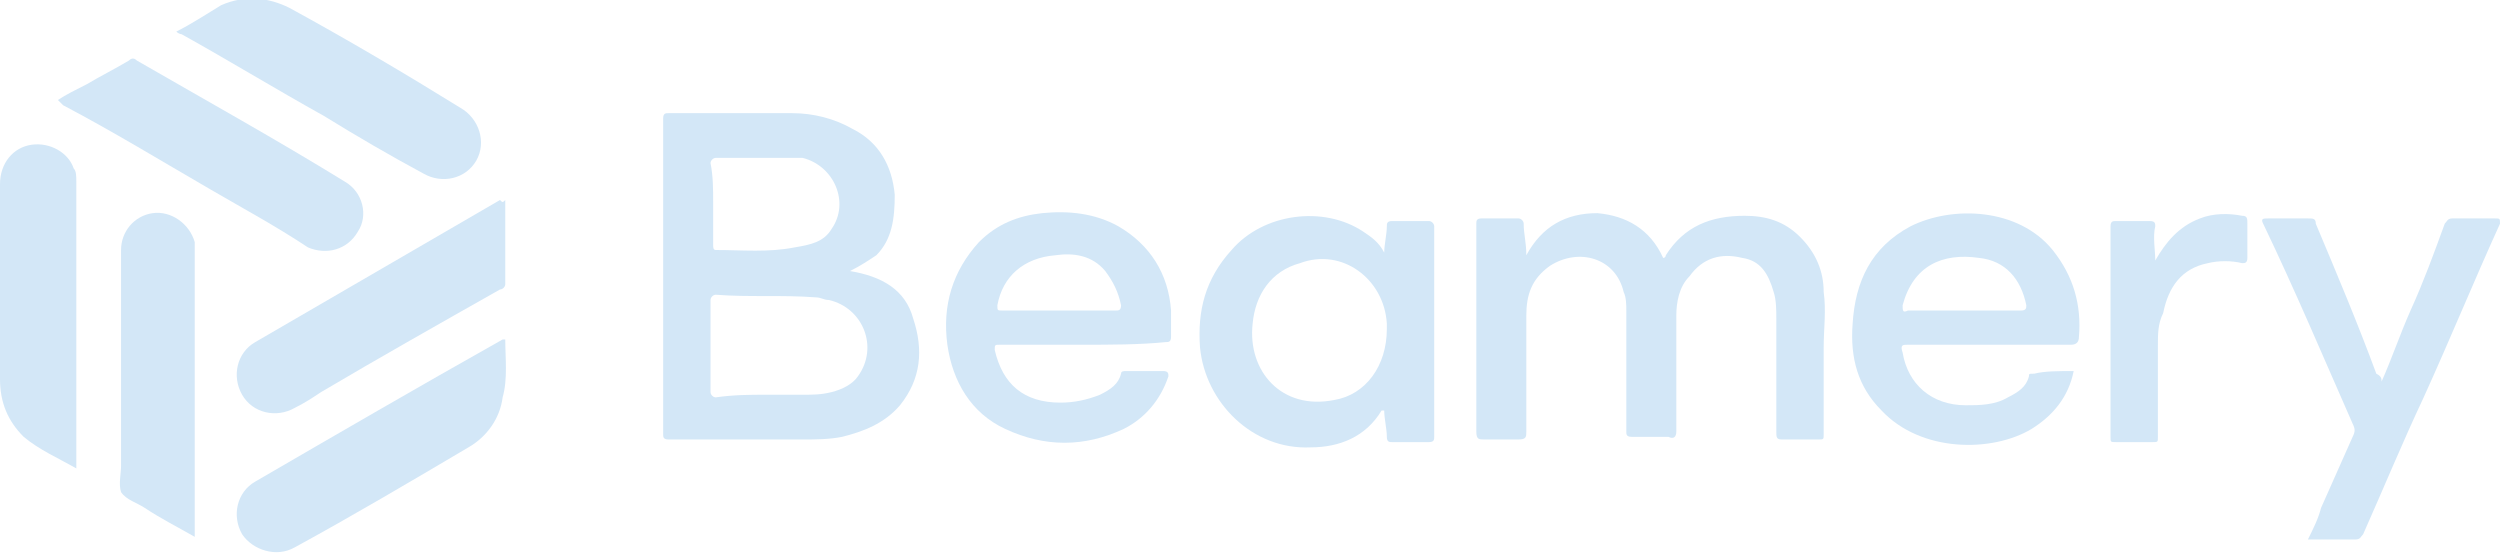 <?xml version="1.0" encoding="utf-8"?>
<!-- Generator: Adobe Illustrator 25.2.1, SVG Export Plug-In . SVG Version: 6.00 Build 0)  -->
<svg version="1.1" id="Layer_1" xmlns="http://www.w3.org/2000/svg" xmlns:xlink="http://www.w3.org/1999/xlink" x="0px" y="0px"
	 viewBox="0 0 95 21" style="enable-background:new 0 0 95 21;" xml:space="preserve">
<style type="text/css">
	.st0{fill:#D3E7F7;}
	.st1{fill:#0155A1;}
	.st2{fill:#FBA702;}
	.st3{fill:#FCFEFF;}
	.st4{fill:#036ED4;}
	.st5{fill:#006CD3;}
	.st6{fill:#050306;}
	.st7{fill:#03B1AE;}
	.st8{fill:#00AD39;}
	.st9{fill:#FF495C;}
	.st10{fill:#017EAE;}
	.st11{fill:#CA4929;}
	.st12{fill:#F59001;}
	.st13{fill:#CDD0D2;}
	.st14{fill:#0863FF;}
	.st15{fill:#F14D02;}
	.st16{fill:#FED853;}
	.st17{fill:#2C323B;}
	.st18{fill:#EE5B65;}
	.st19{fill:#32B3E8;}
	.st20{fill:#2A8AC6;}
	.st21{fill:#D6445D;}
	.st22{fill:#960A2C;}
	.st23{fill:#010101;}
	.st24{fill:#D72B11;}
	.st25{fill:#E41231;}
	.st26{fill:#F01523;}
	.st27{fill:#93DD01;}
	.st28{fill:#249633;}
	.st29{fill:#242424;}
	.st30{fill:#C80126;}
	.st31{fill:#020202;}
	.st32{fill:#959798;}
	.st33{fill:#EE1818;}
	.st34{fill:#242021;}
	.st35{fill:#002A3B;}
	.st36{fill:#205053;}
	.st37{fill:#235153;}
	.st38{fill:#15AA9E;}
	.st39{fill:#09AC9D;}
	.st40{fill:#05716B;}
	.st41{fill:#F49200;}
	.st42{fill:#E25100;}
	.st43{fill:#0223FE;}
	.st44{fill:#04CBFE;}
	.st45{fill:#F47264;}
	.st46{fill:#F24731;}
	.st47{fill:#F8A197;}
	.st48{fill:#233240;}
	.st49{fill:#FE6D52;}
	.st50{fill:#124FFF;}
	.st51{fill:#F56D58;}
	.st52{fill:#75C4E2;}
	.st53{fill:#E0044D;}
	.st54{fill:#3B267C;}
	.st55{fill:#DD1937;}
	.st56{fill:#01B3FE;}
	.st57{fill:#454545;}
	.st58{fill:#AB56B3;}
	.st59{fill:#031A28;}
	.st60{fill:#53CD8E;}
	.st61{fill:#1B0E65;}
	.st62{fill:#060250;}
	.st63{fill:#02AA47;}
	.st64{fill:#060605;}
	.st65{fill:#221E5D;}
	.st66{fill:#F2574D;}
	.st67{fill:#FE6F05;}
	.st68{fill:#D2D1D0;}
</style>
<g>
	<path class="st0" d="M32.3,10.3c1.2,0.2,2.1,0.7,2.4,1.8c0.4,1.2,0.3,2.3-0.5,3.3c-0.6,0.7-1.4,1-2.2,1.2c-0.5,0.1-1,0.1-1.5,0.1
		c-1.7,0-3.4,0-5.1,0c-0.2,0-0.2-0.1-0.2-0.2c0-4,0-8,0-12c0-0.2,0.1-0.2,0.2-0.2c1.6,0,3.1,0,4.7,0c0.8,0,1.6,0.2,2.3,0.6
		c1,0.5,1.5,1.4,1.6,2.5c0,0.9-0.1,1.7-0.7,2.3C33,9.9,32.7,10.1,32.3,10.3z M29.1,15c0.5,0,0.9,0,1.4,0c0.4,0,0.7,0,1.1-0.1
		c0.4-0.1,0.8-0.3,1-0.6c0.8-1.1,0.2-2.6-1.1-2.9c-0.2,0-0.3-0.1-0.5-0.1c-1.3-0.1-2.5,0-3.8-0.1c-0.1,0-0.2,0.1-0.2,0.2
		c0,1.2,0,2.3,0,3.5c0,0.1,0.1,0.2,0.2,0.2C27.9,15,28.5,15,29.1,15z M27.1,7.7c0,0.5,0,1.1,0,1.6c0,0.1,0,0.2,0.1,0.2
		c1,0,2,0.1,3-0.1c0.6-0.1,1.1-0.2,1.4-0.7c0.7-1,0.1-2.4-1.1-2.7C30.5,6,30.3,6,30.1,6c-1,0-1.9,0-2.9,0c-0.1,0-0.2,0.1-0.2,0.2
		C27.1,6.7,27.1,7.2,27.1,7.7z"/>
	<path class="st0" d="M63.2,9.8c0.1,0,0.1-0.1,0.1-0.1C64,8.6,65,8.2,66.3,8.2c0.8,0,1.5,0.2,2.1,0.8c0.6,0.6,0.9,1.3,0.9,2.1
		c0.1,0.7,0,1.4,0,2.1c0,1.1,0,2.2,0,3.3c0,0.2,0,0.2-0.2,0.2c-0.5,0-0.9,0-1.4,0c-0.2,0-0.2-0.1-0.2-0.3c0-1.4,0-2.8,0-4.3
		c0-0.3,0-0.7-0.1-1c-0.2-0.7-0.5-1.2-1.2-1.3c-0.8-0.2-1.5,0-2,0.7c-0.4,0.4-0.5,1-0.5,1.5c0,1.5,0,2.9,0,4.4
		c0,0.2-0.1,0.3-0.3,0.2c-0.5,0-0.9,0-1.4,0c-0.2,0-0.2-0.1-0.2-0.2c0-1.5,0-3.1,0-4.6c0-0.2,0-0.5-0.1-0.7c-0.3-1.3-1.7-1.7-2.8-1
		c-0.7,0.5-0.9,1.1-0.9,1.9c0,1.5,0,2.9,0,4.4c0,0.2,0,0.3-0.3,0.3c-0.4,0-0.9,0-1.3,0c-0.2,0-0.3,0-0.3-0.3c0-2.6,0-5.2,0-7.8
		c0,0,0-0.1,0-0.1c0-0.1,0-0.2,0.2-0.2c0.5,0,0.9,0,1.4,0c0.1,0,0.2,0.1,0.2,0.2c0,0.4,0.1,0.7,0.1,1.2c0.6-1.1,1.5-1.6,2.7-1.6
		C61.8,8.2,62.7,8.7,63.2,9.8z"/>
	<path class="st0" d="M52.6,9.6c0-0.3,0.1-0.7,0.1-1c0-0.1,0-0.2,0.2-0.2c0.5,0,0.9,0,1.4,0c0.1,0,0.2,0.1,0.2,0.2c0,2.7,0,5.3,0,8
		c0,0.1,0,0.2-0.2,0.2c-0.5,0-0.9,0-1.4,0c-0.1,0-0.2,0-0.2-0.2c0-0.3-0.1-0.7-0.1-1c0,0,0,0-0.1,0c-0.6,1-1.6,1.4-2.7,1.4
		c-2.2,0.1-4-1.7-4.2-3.8c-0.1-1.4,0.2-2.6,1.2-3.7c1.2-1.4,3.5-1.7,5-0.7C52.1,9,52.4,9.2,52.6,9.6z M52.7,12.5c0-0.1,0-0.1,0-0.2
		c-0.1-1.7-1.7-2.9-3.3-2.3c-1.1,0.3-1.7,1.2-1.8,2.3c-0.2,1.8,1.1,3.3,3.1,2.9C51.9,15,52.7,13.9,52.7,12.5z"/>
	<path class="st0" d="M41.1,13.1c-1,0-2.1,0-3.1,0c-0.2,0-0.2,0-0.2,0.2c0.3,1.3,1.1,2,2.5,2c0.5,0,1-0.1,1.5-0.3
		c0.4-0.2,0.7-0.4,0.8-0.8c0-0.1,0.1-0.1,0.2-0.1c0.5,0,0.9,0,1.4,0c0.2,0,0.2,0.1,0.2,0.2c-0.3,0.9-0.9,1.6-1.7,2
		c-1.5,0.7-3,0.7-4.5,0c-1.3-0.6-2-1.8-2.2-3.2c-0.2-1.5,0.2-2.8,1.2-3.9c0.7-0.7,1.5-1,2.4-1.1c1-0.1,2,0,2.9,0.5
		c1.2,0.7,1.9,1.8,2,3.2c0,0.3,0,0.7,0,1c0,0.2-0.1,0.2-0.2,0.2C43.3,13.1,42.2,13.1,41.1,13.1z M40.2,11.8c0.7,0,1.5,0,2.2,0
		c0.1,0,0.2,0,0.2-0.2c-0.1-0.5-0.3-0.9-0.6-1.3c-0.5-0.6-1.2-0.7-1.9-0.6c-1.2,0.1-2,0.8-2.2,1.9c0,0.2,0,0.2,0.2,0.2
		C38.7,11.8,39.5,11.8,40.2,11.8z"/>
	<path class="st0" d="M78.8,14.1c-0.2,1-0.8,1.7-1.6,2.2c-1.5,0.9-4.2,0.9-5.7-0.7c-0.9-0.9-1.2-2-1.1-3.3c0.1-1.6,0.7-2.9,2.2-3.7
		c1.6-0.8,4.1-0.7,5.4,0.9c0.8,1,1.1,2.1,1,3.3c0,0.2-0.1,0.3-0.3,0.3c-2.1,0-4.1,0-6.2,0c-0.2,0-0.3,0-0.2,0.3c0.2,1.2,1.1,2,2.4,2
		c0.5,0,1.1,0,1.6-0.3c0.4-0.2,0.7-0.4,0.8-0.8c0-0.1,0-0.1,0.2-0.1C77.7,14.1,78.2,14.1,78.8,14.1z M74.6,11.8c0.7,0,1.5,0,2.2,0
		c0.2,0,0.2-0.1,0.2-0.2c-0.2-1-0.8-1.7-1.8-1.8c-1.4-0.2-2.5,0.3-2.9,1.8c0,0.2,0,0.3,0.2,0.2C73.2,11.8,73.9,11.8,74.6,11.8z"/>
	<path class="st0" d="M90.5,14.5c0.4-0.9,0.7-1.8,1.1-2.7c0.5-1.1,0.9-2.2,1.3-3.3c0.1-0.1,0.1-0.2,0.3-0.2c0.5,0,1.1,0,1.6,0
		c0.2,0,0.2,0,0.2,0.2c-1,2.2-1.9,4.4-2.9,6.6c-0.8,1.7-1.5,3.4-2.3,5.2c-0.1,0.1-0.1,0.2-0.3,0.2c-0.6,0-1.2,0-1.8,0
		c0.2-0.4,0.4-0.8,0.5-1.2c0.4-0.9,0.8-1.8,1.2-2.7c0.1-0.2,0.1-0.3,0-0.5c-1.1-2.5-2.2-5.1-3.4-7.6c-0.1-0.2,0-0.2,0.2-0.2
		c0.5,0,1,0,1.5,0c0.2,0,0.3,0,0.3,0.2c0.8,1.9,1.6,3.8,2.3,5.7C90.5,14.3,90.5,14.4,90.5,14.5z"/>
	<path class="st0" d="M2.2,3.8c0.3-0.2,0.7-0.4,1.1-0.6c0.5-0.3,1.1-0.6,1.6-0.9c0.1-0.1,0.2-0.1,0.3,0c2.6,1.5,5.3,3,7.9,4.6
		c0.7,0.4,0.9,1.3,0.5,1.9c-0.4,0.7-1.2,0.9-1.9,0.6C10.5,8.6,9.2,7.9,8,7.2C6.1,6.1,4.3,5,2.4,4C2.3,3.9,2.3,3.9,2.2,3.8z"/>
	<path class="st0" d="M19.2,7.6c0,1.1,0,2.1,0,3.2c0,0.1-0.1,0.2-0.2,0.2c-2.3,1.3-4.6,2.6-6.8,3.9c-0.3,0.2-0.6,0.4-1,0.6
		c-0.7,0.4-1.6,0.2-2-0.5c-0.4-0.7-0.2-1.6,0.5-2c3.1-1.8,6.2-3.6,9.3-5.4C19.1,7.7,19.1,7.7,19.2,7.6z"/>
	<path class="st0" d="M7.4,20.4c-0.7-0.4-1.3-0.7-1.9-1.1c0,0,0,0,0,0c-0.3-0.2-0.7-0.3-0.9-0.6c-0.1-0.3,0-0.7,0-1
		c0-2.7,0-5.5,0-8.2c0-0.7,0.5-1.3,1.2-1.4C6.5,8,7.2,8.5,7.4,9.2c0,0.1,0,0.3,0,0.4c0,3.5,0,7.1,0,10.6C7.4,20.3,7.4,20.3,7.4,20.4
		z"/>
	<path class="st0" d="M6.7,1.2c0.6-0.3,1.2-0.7,1.7-1c0.9-0.4,1.8-0.3,2.6,0.1c2.2,1.2,4.4,2.5,6.5,3.8c0.7,0.4,1,1.3,0.6,2
		c-0.4,0.7-1.3,0.9-2,0.5c-1.3-0.7-2.5-1.4-3.8-2.2c-1.8-1-3.6-2.1-5.4-3.1C6.9,1.3,6.8,1.3,6.7,1.2z"/>
	<path class="st0" d="M19.2,12.9c0,0.7,0.1,1.5-0.1,2.2c-0.1,0.8-0.6,1.5-1.3,1.9c-2.2,1.3-4.4,2.6-6.6,3.8c-0.7,0.4-1.6,0.1-2-0.5
		c-0.4-0.7-0.2-1.6,0.5-2c3.1-1.8,6.2-3.6,9.4-5.4C19.1,12.9,19.1,12.9,19.2,12.9z"/>
	<path class="st0" d="M2.9,17.8c-0.7-0.4-1.4-0.7-2-1.2C0.3,16,0,15.3,0,14.4C0,12,0,9.5,0,7c0-0.8,0.5-1.4,1.2-1.5
		c0.7-0.1,1.4,0.3,1.6,0.9c0.1,0.1,0.1,0.3,0.1,0.5c0,3.6,0,7.2,0,10.8C2.9,17.7,2.9,17.7,2.9,17.8z"/>
	<path class="st0" d="M81.9,9.9c0.4-0.7,0.9-1.3,1.7-1.6c0.5-0.2,1.1-0.2,1.6-0.1c0.2,0,0.2,0.1,0.2,0.3c0,0.4,0,0.9,0,1.3
		c0,0.2-0.1,0.2-0.2,0.2c-0.4-0.1-0.9-0.1-1.3,0c-1,0.2-1.5,0.9-1.7,1.9C82,12.3,82,12.7,82,13.1c0,1.2,0,2.3,0,3.5
		c0,0.2,0,0.2-0.2,0.2c-0.5,0-1,0-1.4,0c-0.2,0-0.2,0-0.2-0.2c0-2.7,0-5.3,0-8c0-0.2,0.1-0.2,0.2-0.2c0.4,0,0.9,0,1.3,0
		c0.2,0,0.2,0.1,0.2,0.2C81.8,9,81.9,9.5,81.9,9.9z"/>
</g>
</svg>

